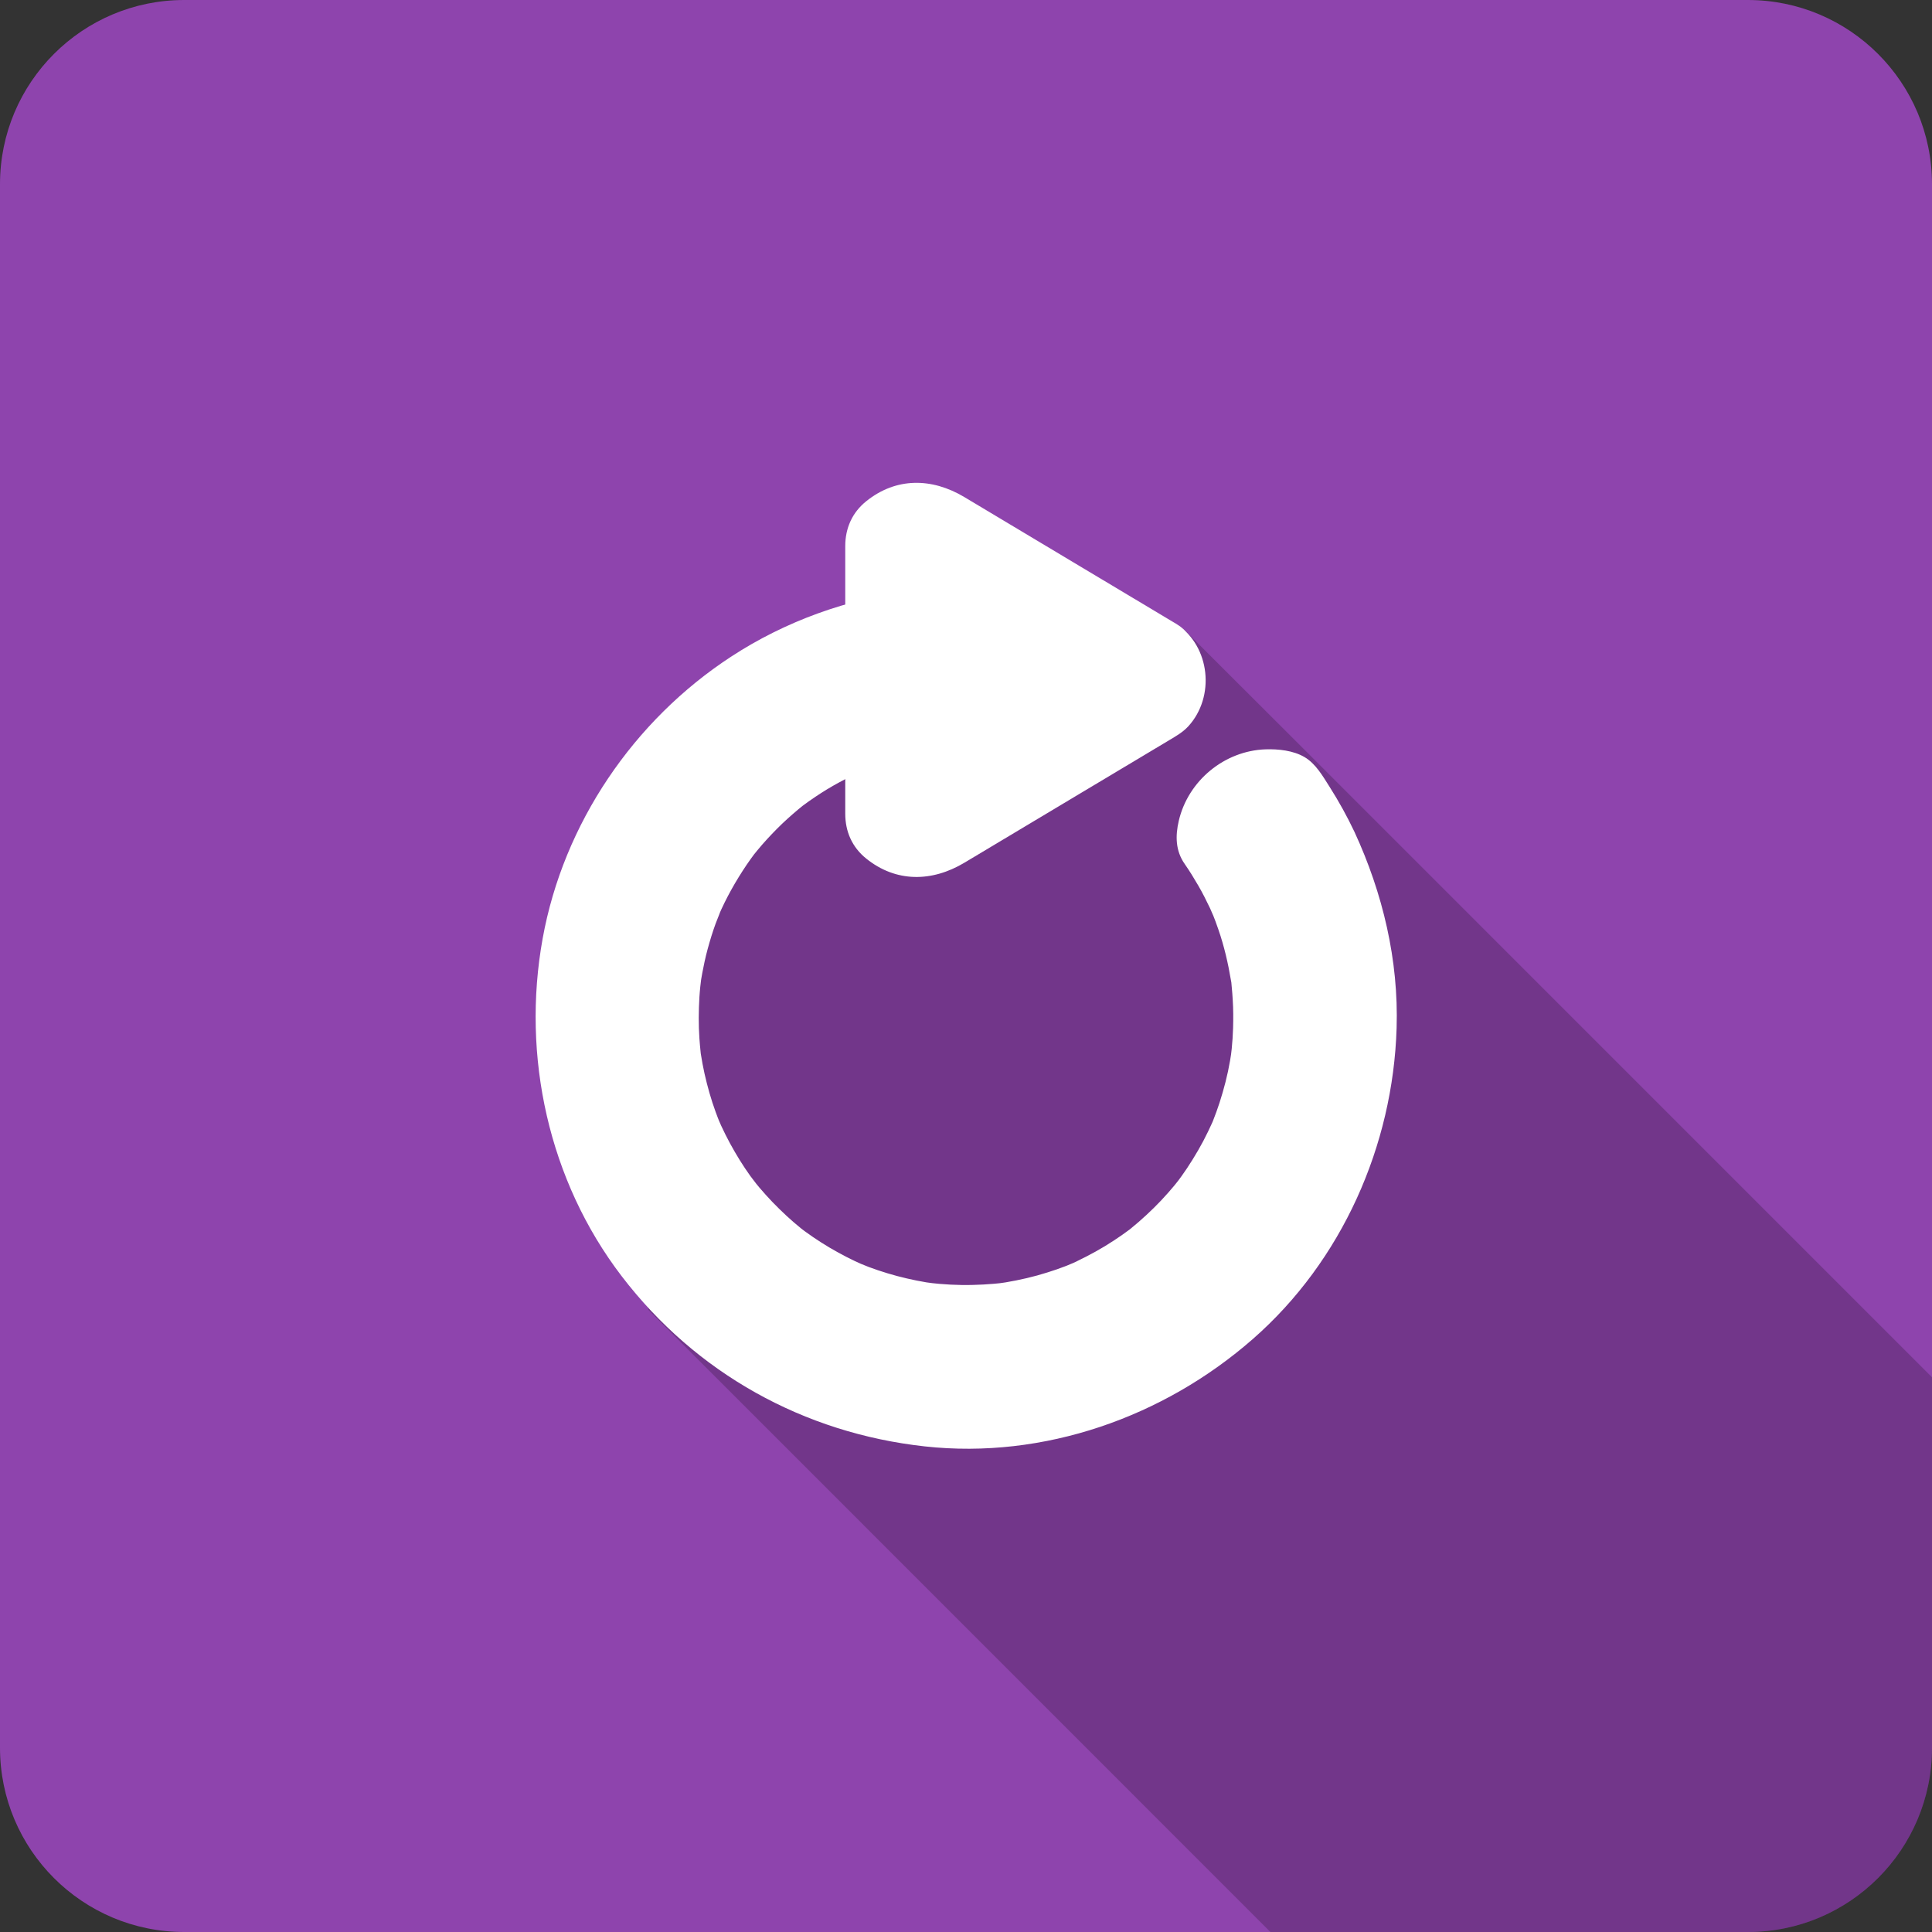 <?xml version="1.0" ?><!DOCTYPE svg  PUBLIC '-//W3C//DTD SVG 1.1//EN'
    'http://www.w3.org/Graphics/SVG/1.1/DTD/svg11.dtd'>
<svg  enable-background="new 0 0 50 50" height="50px" id="Layer_1" version="1.1" viewBox="0 0 50 50" width="50px" xmlns="http://www.w3.org/2000/svg" xml:space="preserve"><rect x="0" y="0" width="50" height="50" fill="#333333" stroke="none"/><g><g><path d="M50,45.233C50,47.866,47.866,50,45.233,50H4.767C2.134,50,0,47.866,0,45.233V4.767     C0,2.134,2.134,0,4.767,0h40.466C47.866,0,50,2.134,50,4.767V45.233z" fill="#8E44AD"/><path d="M50,35.644L33.982,19.625l-0.246-0.246l-3.079-3.074l-2.899-1.219l-4.545,0.584l-2.765,1.621l-5.434,6.006     l1.765,10.601L32.878,50h12.355C47.866,50,50,47.866,50,45.233V35.644z" opacity="0.2"/><g><g><path d="M34.092,22.088c-0.253-0.539-0.552-1.053-0.892-1.535c-0.114-0.033-0.234-0.051-0.358-0.051       c-0.683,0-1.242,0.533-1.283,1.206c0.274,0.388,0.515,0.801,0.718,1.235c0.483,1.032,0.753,2.183,0.753,3.397       c0,4.434-3.595,8.029-8.029,8.029s-8.029-3.595-8.029-8.029s3.595-8.029,8.029-8.029c0.726,0,1.429,0.097,2.097,0.277       c0.068-0.168,0.152-0.33,0.248-0.485c0.19-0.308,0.408-0.595,0.624-0.886c0.094-0.127,0.187-0.254,0.291-0.372       c-1.022-0.351-2.119-0.542-3.26-0.542c-5.543,0-10.036,4.493-10.036,10.036S19.457,36.377,25,36.377       s10.036-4.493,10.036-10.036C35.036,24.82,34.697,23.379,34.092,22.088z" fill="#FFFFFF"/><path d="M35.052,21.526c-0.191-0.403-0.406-0.791-0.645-1.167c-0.176-0.277-0.358-0.597-0.647-0.766       c-0.291-0.171-0.677-0.211-1.008-0.2c-1.064,0.036-2.003,0.812-2.245,1.848c-0.092,0.393-0.086,0.777,0.153,1.119       c0.126,0.18,0.24,0.368,0.351,0.558c0.111,0.191,0.21,0.388,0.305,0.588c0.002,0.005,0.145,0.336,0.064,0.14       c0.056,0.137,0.106,0.277,0.154,0.416c0.147,0.425,0.249,0.866,0.323,1.309c0.061,0.366-0.021-0.213,0.019,0.158       c0.012,0.115,0.02,0.23,0.027,0.346c0.016,0.245,0.016,0.49,0.009,0.735c-0.005,0.177-0.018,0.354-0.035,0.53       c-0.005,0.051-0.043,0.348-0.002,0.052c-0.012,0.086-0.027,0.172-0.041,0.258c-0.063,0.368-0.157,0.729-0.271,1.084       c-0.052,0.162-0.111,0.321-0.173,0.479c-0.105,0.269,0.097-0.218-0.02,0.046c-0.034,0.077-0.071,0.153-0.107,0.229       c-0.157,0.328-0.342,0.642-0.542,0.945c-0.092,0.139-0.191,0.274-0.291,0.408c0.171-0.226-0.002-0.002-0.034,0.036       c-0.053,0.064-0.108,0.127-0.163,0.19c-0.238,0.272-0.497,0.524-0.769,0.761c-0.063,0.055-0.127,0.108-0.192,0.161       c-0.22,0.18,0.189-0.14-0.038,0.031c-0.133,0.101-0.271,0.195-0.411,0.287c-0.304,0.201-0.623,0.375-0.951,0.533       c-0.076,0.037-0.153,0.071-0.23,0.105c0.263-0.116-0.001-0.002-0.047,0.016c-0.158,0.062-0.32,0.117-0.482,0.168       c-0.356,0.114-0.721,0.197-1.088,0.259c-0.051,0.009-0.345,0.047-0.05,0.01c-0.087,0.011-0.175,0.019-0.262,0.027       c-0.177,0.016-0.354,0.024-0.532,0.029c-0.385,0.011-0.771-0.012-1.153-0.056c0.295,0.034,0.001-0.002-0.05-0.01       c-0.086-0.014-0.171-0.03-0.256-0.047c-0.169-0.033-0.337-0.074-0.504-0.117c-0.165-0.043-0.329-0.095-0.491-0.148       c-0.081-0.027-0.161-0.056-0.24-0.085c-0.052-0.019-0.402-0.165-0.127-0.047c-0.309-0.133-0.608-0.29-0.898-0.46       c-0.144-0.085-0.284-0.176-0.423-0.27c-0.069-0.047-0.137-0.096-0.205-0.145c-0.045-0.033-0.09-0.066-0.134-0.1       c0.115,0.089,0.124,0.095,0.028,0.019c-0.26-0.209-0.503-0.438-0.735-0.677c-0.116-0.12-0.226-0.245-0.335-0.371       c-0.054-0.063-0.106-0.128-0.159-0.193c0.185,0.23-0.045-0.063-0.077-0.108c-0.196-0.272-0.371-0.558-0.531-0.852       c-0.081-0.148-0.154-0.299-0.226-0.452c-0.021-0.045-0.133-0.31-0.023-0.044c-0.043-0.104-0.083-0.21-0.122-0.316       c-0.118-0.321-0.21-0.652-0.286-0.986c-0.038-0.169-0.069-0.34-0.096-0.511c-0.047-0.294,0.028,0.246-0.006-0.051       c-0.013-0.117-0.022-0.234-0.031-0.352c-0.025-0.356-0.021-0.714,0-1.07c0.005-0.088,0.014-0.176,0.022-0.264       c0.005-0.051,0.043-0.348,0.002-0.052c0.028-0.201,0.066-0.4,0.109-0.598c0.048-0.224,0.11-0.444,0.177-0.663       c0.033-0.109,0.071-0.216,0.109-0.323c0.022-0.063,0.194-0.481,0.076-0.207c0.199-0.463,0.448-0.903,0.73-1.321       c0.062-0.092,0.128-0.182,0.194-0.272c0.074-0.098,0.067-0.089-0.021,0.027c0.035-0.044,0.07-0.087,0.105-0.129       c0.159-0.193,0.329-0.376,0.505-0.554c0.176-0.178,0.363-0.344,0.554-0.505c0.043-0.035,0.086-0.071,0.129-0.105       c-0.116,0.088-0.125,0.095-0.027,0.021c0.111-0.084,0.226-0.163,0.341-0.241c0.395-0.267,0.816-0.491,1.251-0.684       c-0.274,0.121,0.074-0.027,0.127-0.047c0.133-0.05,0.267-0.095,0.402-0.138c0.245-0.079,0.496-0.141,0.747-0.195       c0.113-0.024,0.227-0.045,0.341-0.064c0.057-0.009,0.115-0.018,0.172-0.027c-0.151,0.02-0.163,0.022-0.035,0.007       c0.264-0.031,0.531-0.044,0.797-0.048c0.349-0.006,0.697,0.017,1.043,0.056c-0.101-0.014-0.083-0.011,0.054,0.01       c0.077,0.013,0.154,0.026,0.23,0.041c0.19,0.035,0.378,0.082,0.565,0.131c0.436,0.115,1.062-0.057,1.256-0.511       c0.12-0.281,0.275-0.535,0.446-0.787c0.09-0.133,0.186-0.261,0.282-0.39c0.129-0.175,0.187-0.253,0.261-0.34       c0.55-0.653,0.342-1.578-0.491-1.859c-3.194-1.077-6.811-0.622-9.632,1.22c-2.525,1.649-4.34,4.321-4.878,7.294       c-0.551,3.047,0.156,6.271,2.046,8.741c1.92,2.509,4.708,4.059,7.845,4.404c3.079,0.338,6.181-0.757,8.492-2.782       c2.302-2.017,3.624-5,3.717-8.042C36.199,24.849,35.788,23.119,35.052,21.526c-0.254-0.55-1.037-0.683-1.522-0.399       c-0.56,0.328-0.653,0.971-0.399,1.522c0.046,0.1,0.091,0.2,0.135,0.301c-0.086-0.197,0.051,0.138,0.053,0.143       c0.079,0.207,0.149,0.418,0.214,0.629c0.144,0.465,0.246,0.942,0.32,1.423c-0.034-0.22,0.017,0.15,0.017,0.157       c0.012,0.114,0.021,0.229,0.029,0.343c0.017,0.232,0.022,0.464,0.024,0.696c0.002,0.385-0.023,0.769-0.065,1.152       c-0.033,0.297,0.037-0.243-0.006,0.051c-0.013,0.086-0.027,0.172-0.042,0.258c-0.029,0.171-0.065,0.34-0.103,0.509       c-0.082,0.362-0.188,0.718-0.31,1.068c-0.056,0.16-0.117,0.318-0.181,0.476c0.108-0.266-0.001-0.001-0.022,0.045       c-0.034,0.077-0.071,0.153-0.107,0.229c-0.156,0.329-0.335,0.646-0.526,0.956c-0.088,0.142-0.181,0.281-0.276,0.419       c-0.047,0.069-0.097,0.136-0.146,0.204c-0.029,0.04-0.202,0.265-0.028,0.041c-0.222,0.285-0.462,0.555-0.714,0.815       c-0.232,0.24-0.478,0.465-0.732,0.68c-0.064,0.054-0.129,0.106-0.193,0.159c-0.222,0.178,0.188-0.141-0.039,0.03       c-0.156,0.117-0.316,0.228-0.479,0.336c-0.279,0.186-0.57,0.354-0.866,0.511c-0.149,0.079-0.301,0.152-0.453,0.223       c-0.077,0.036-0.154,0.069-0.231,0.103c0.275-0.12-0.075,0.027-0.127,0.047c-0.668,0.258-1.366,0.434-2.074,0.543       c-0.294,0.045,0.245-0.029-0.051,0.006c-0.087,0.01-0.175,0.018-0.263,0.027c-0.177,0.016-0.354,0.026-0.531,0.033       c-0.386,0.015-0.774,0.004-1.159-0.025c-0.088-0.007-0.176-0.015-0.263-0.024c-0.051-0.005-0.348-0.043-0.052-0.003       c-0.172-0.024-0.344-0.054-0.515-0.086c-0.366-0.07-0.727-0.164-1.083-0.274c-0.163-0.05-0.323-0.107-0.483-0.165       c-0.08-0.029-0.158-0.06-0.237-0.092c-0.268-0.106,0.218,0.096-0.046-0.019c-0.334-0.146-0.659-0.314-0.975-0.495       c-0.29-0.166-0.57-0.351-0.843-0.545c-0.068-0.049-0.135-0.099-0.201-0.149c0.227,0.171,0.001-0.001-0.037-0.032       c-0.151-0.122-0.298-0.25-0.442-0.381c-0.247-0.224-0.48-0.463-0.704-0.71c-0.112-0.124-0.219-0.251-0.325-0.38       c-0.031-0.038-0.205-0.263-0.032-0.037c-0.068-0.088-0.133-0.179-0.197-0.269c-0.407-0.57-0.746-1.186-1.025-1.827       c0.115,0.264,0.002-0.001-0.016-0.047c-0.031-0.079-0.06-0.159-0.09-0.238c-0.059-0.16-0.111-0.322-0.161-0.485       c-0.11-0.356-0.196-0.72-0.265-1.086c-0.016-0.085-0.03-0.171-0.044-0.257c-0.008-0.051-0.047-0.345-0.009-0.05       c-0.022-0.175-0.038-0.35-0.051-0.526c-0.029-0.386-0.03-0.773-0.015-1.16c0.007-0.177,0.021-0.354,0.037-0.53       c0.008-0.087,0.018-0.175,0.029-0.262c-0.035,0.295,0.001,0.001,0.009-0.05c0.057-0.37,0.14-0.736,0.238-1.097       c0.089-0.329,0.2-0.652,0.323-0.97c0.018-0.046,0.129-0.312,0.016-0.047c0.033-0.078,0.068-0.155,0.103-0.231       c0.081-0.179,0.17-0.354,0.262-0.528c0.157-0.296,0.332-0.583,0.518-0.862c0.093-0.139,0.19-0.275,0.29-0.409       c0.169-0.229-0.147,0.184,0.03-0.039c0.069-0.087,0.141-0.172,0.212-0.257c0.215-0.254,0.446-0.495,0.686-0.727       c0.12-0.116,0.244-0.227,0.369-0.337c0.063-0.055,0.127-0.108,0.191-0.162c0.042-0.035,0.336-0.265,0.102-0.085       c0.555-0.425,1.158-0.784,1.788-1.084c0.076-0.036,0.153-0.071,0.23-0.105c0.263-0.117-0.221,0.089,0.046-0.019       c0.157-0.064,0.317-0.122,0.478-0.177c0.351-0.122,0.71-0.219,1.072-0.301c0.169-0.038,0.339-0.07,0.51-0.099       c0.086-0.015,0.172-0.027,0.258-0.04c-0.295,0.043,0.001,0.003,0.052-0.003c0.393-0.043,0.788-0.057,1.182-0.055       c0.987,0.006,1.643,0.122,2.634,0.431c0.071,0.023,0.142,0.046,0.213,0.07c-0.164-0.62-0.327-1.239-0.491-1.859       c-0.497,0.59-1.031,1.253-1.336,1.968c0.419-0.17,0.837-0.341,1.256-0.511c-3.26-0.855-6.786,0.127-9.088,2.601       c-2.17,2.332-2.96,5.704-2.089,8.763c0.852,2.994,3.273,5.363,6.244,6.244c3.065,0.908,6.421,0.046,8.763-2.089       c3.298-3.005,3.841-8.238,1.295-11.889c0.051,0.187,0.101,0.374,0.152,0.561c-0.025,0.151-0.024,0.165,0.002,0.04       c0.062-0.266-0.111,0.194,0.017-0.043c0.067-0.102,0.058-0.095-0.029,0.023c0.039-0.048,0.243-0.205,0.022-0.045       c0.046-0.031,0.094-0.059,0.143-0.084c-0.23,0.125-0.022,0.019,0.052,0.001c-0.153,0.016-0.165,0.021-0.036,0.013       c0.29-0.01-0.211-0.058,0.063,0.011c-0.222-0.17-0.443-0.341-0.665-0.511c0.34,0.487,0.637,0.998,0.892,1.535       c0.26,0.547,1.033,0.686,1.522,0.399C35.209,22.723,35.313,22.074,35.052,21.526z" fill="#FFFFFF"/></g><g><path d="M29.89,17.113l-5.498-3.289c-0.962-0.616-1.405,0.173-1.405,0.173v3.6v3.6c0,0,0.444,0.789,1.405,0.173       l5.498-3.289c0,0,0.203-0.122,0.203-0.483C30.094,17.235,29.89,17.113,29.89,17.113z" fill="#FFFFFF"/><path d="M30.452,16.152c-1.336-0.799-2.672-1.599-4.008-2.398c-0.496-0.297-0.992-0.593-1.487-0.89       c-0.841-0.503-1.767-0.513-2.538,0.107c-0.365,0.293-0.544,0.699-0.544,1.163c0,1.404,0,2.809,0,4.213c0,0.904,0,1.807,0,2.711       c0,0.464,0.178,0.869,0.544,1.163c0.771,0.62,1.698,0.609,2.538,0.107c1.183-0.708,2.366-1.416,3.55-2.124       c0.585-0.35,1.17-0.7,1.755-1.05c0.174-0.104,0.347-0.202,0.488-0.354C31.455,18.033,31.321,16.73,30.452,16.152       c-0.506-0.336-1.229-0.101-1.522,0.399c-0.32,0.546-0.105,1.187,0.399,1.522c0.071,0.047,0.01,0.001-0.181-0.138       c-0.039-0.052-0.077-0.103-0.116-0.155c0.053,0.093,0.042,0.067-0.032-0.078c-0.042-0.138,0.007-0.219,0.062-0.343       c-0.01,0.017-0.02,0.034-0.03,0.051c0.073-0.127,0.174-0.226,0.303-0.297c-0.027,0.02-0.059,0.036-0.088,0.053       c-0.219,0.131-0.439,0.262-0.658,0.394c-0.778,0.465-1.556,0.931-2.334,1.396c-0.695,0.416-1.39,0.831-2.085,1.247       c-0.113,0.068-0.226,0.135-0.34,0.203c-0.034,0.021-0.342,0.159-0.091,0.065c-0.086,0.033-0.321,0.041-0.007,0.018       c-0.238,0.017,0.259,0.062,0.046,0.01c-0.209-0.05,0.243,0.125,0.068,0.026c-0.172-0.097,0.215,0.185,0.078,0.063       c-0.028-0.025-0.053-0.053-0.077-0.081c0.262,0.297,0.15,0.209,0.1,0.124c0.051,0.187,0.101,0.374,0.152,0.561       c0-2.4,0-4.8,0-7.199c-0.051,0.187-0.101,0.374-0.152,0.561c0.011-0.019,0.024-0.037,0.037-0.056       c-0.231,0.32-0.159,0.2-0.089,0.127c0.061-0.064,0.197-0.146-0.091,0.062c0.213-0.154-0.252,0.054,0.031-0.014       c-0.057,0.008-0.114,0.016-0.171,0.025c0.118,0.003,0.09-0.005-0.083-0.024c0.053,0.008,0.286,0.102,0.064,0.001       c0.153,0.069,0.302,0.175,0.446,0.261c0.614,0.368,1.229,0.735,1.843,1.103c1.132,0.677,2.263,1.354,3.395,2.031       c0.521,0.311,1.218,0.12,1.522-0.399C31.159,17.147,30.971,16.463,30.452,16.152z" fill="#FFFFFF"/></g></g></g></g></svg>